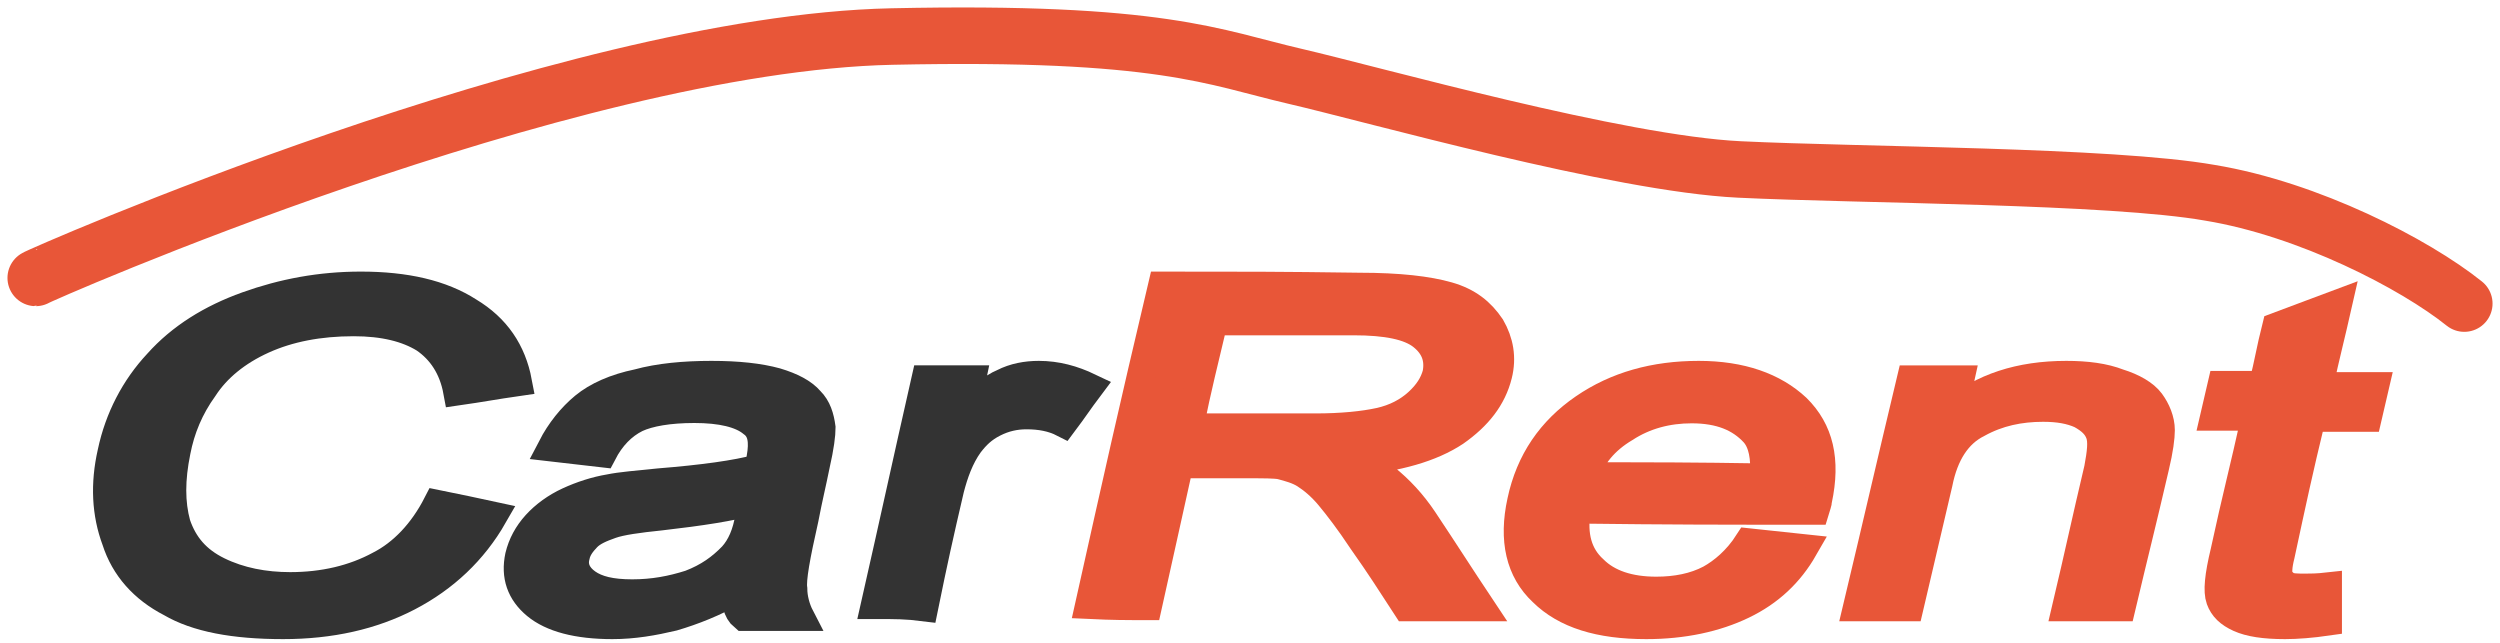 <svg width="140" height="36" viewBox="0 0 140 36" fill="none" xmlns="http://www.w3.org/2000/svg">
<path d="M24.483 28.228C25.773 28.491 26.419 28.623 27.629 28.886C26.499 30.858 24.886 32.37 22.869 33.422C20.853 34.474 18.513 35 15.851 35C13.109 35 11.011 34.605 9.559 33.751C8.027 32.962 6.978 31.779 6.494 30.266C5.929 28.754 5.849 27.111 6.252 25.336C6.655 23.429 7.543 21.72 8.833 20.339C10.124 18.893 11.818 17.841 13.835 17.118C15.851 16.395 17.949 16 20.207 16C22.708 16 24.725 16.46 26.257 17.446C27.79 18.367 28.677 19.682 29 21.391C27.629 21.588 26.983 21.72 25.612 21.917C25.37 20.602 24.725 19.616 23.757 18.959C22.789 18.367 21.498 18.038 19.804 18.038C17.868 18.038 16.174 18.367 14.722 19.024C13.27 19.682 12.141 20.602 11.415 21.72C10.608 22.837 10.124 24.021 9.882 25.27C9.559 26.848 9.559 28.163 9.882 29.346C10.285 30.529 11.011 31.384 12.221 31.976C13.431 32.568 14.803 32.831 16.255 32.831C18.11 32.831 19.804 32.436 21.256 31.647C22.547 30.99 23.676 29.806 24.483 28.228Z" fill="#333333"/>
<path d="M24.483 28.228C25.773 28.491 26.419 28.623 27.629 28.886C26.499 30.858 24.886 32.37 22.869 33.422C20.853 34.474 18.513 35 15.851 35C13.109 35 11.011 34.605 9.559 33.751C8.027 32.962 6.978 31.779 6.494 30.266C5.929 28.754 5.849 27.111 6.252 25.336C6.655 23.429 7.543 21.72 8.833 20.339C10.124 18.893 11.818 17.841 13.835 17.118C15.851 16.395 17.949 16 20.207 16C22.708 16 24.725 16.46 26.257 17.446C27.79 18.367 28.677 19.682 29 21.391C27.629 21.588 26.983 21.72 25.612 21.917C25.37 20.602 24.725 19.616 23.757 18.959C22.789 18.367 21.498 18.038 19.804 18.038C17.868 18.038 16.174 18.367 14.722 19.024C13.27 19.682 12.141 20.602 11.415 21.72C10.608 22.837 10.124 24.021 9.882 25.27C9.559 26.848 9.559 28.163 9.882 29.346C10.285 30.529 11.011 31.384 12.221 31.976C13.431 32.568 14.803 32.83 16.255 32.83C18.11 32.83 19.804 32.436 21.256 31.647C22.547 30.99 23.676 29.806 24.483 28.228Z" stroke="#333333" stroke-width="1.582" stroke-miterlimit="10"/>
<path d="M41.255 33.037C39.99 33.757 38.803 34.215 37.696 34.542C36.589 34.804 35.482 35 34.296 35C32.319 35 30.895 34.608 30.025 33.888C29.155 33.168 28.839 32.252 29.076 31.14C29.234 30.486 29.551 29.897 30.025 29.374C30.5 28.851 31.132 28.392 31.844 28.065C32.556 27.738 33.347 27.477 34.138 27.346C34.77 27.215 35.64 27.149 36.906 27.019C39.357 26.822 41.255 26.561 42.441 26.234C42.52 25.907 42.599 25.71 42.599 25.645C42.758 24.729 42.678 24.075 42.125 23.682C41.492 23.159 40.385 22.897 38.883 22.897C37.459 22.897 36.352 23.093 35.64 23.421C34.849 23.813 34.217 24.467 33.742 25.383C32.556 25.252 32.002 25.187 30.895 25.056C31.37 24.14 32.002 23.355 32.714 22.766C33.426 22.178 34.454 21.72 35.719 21.458C36.906 21.131 38.329 21 39.831 21C41.334 21 42.52 21.131 43.469 21.392C44.339 21.654 44.972 21.981 45.367 22.439C45.763 22.832 45.921 23.355 46 23.944C46 24.336 45.921 24.991 45.684 26.037C45.446 27.215 45.288 27.804 45.051 29.047C44.577 31.14 44.339 32.449 44.418 32.972C44.418 33.495 44.577 34.084 44.814 34.542C43.548 34.542 42.916 34.542 41.65 34.542C41.255 34.215 41.176 33.692 41.255 33.037ZM42.125 28.065C40.939 28.392 39.278 28.654 36.984 28.916C35.719 29.047 34.77 29.178 34.217 29.374C33.663 29.57 33.189 29.766 32.872 30.093C32.556 30.421 32.319 30.748 32.24 31.14C32.081 31.729 32.319 32.252 32.872 32.645C33.426 33.037 34.217 33.234 35.403 33.234C36.589 33.234 37.617 33.037 38.645 32.71C39.673 32.318 40.385 31.794 41.018 31.14C41.492 30.617 41.809 29.897 41.967 28.916C41.967 28.523 42.046 28.392 42.125 28.065Z" fill="#333333"/>
<path d="M41.255 33.037C39.99 33.757 38.803 34.215 37.696 34.542C36.589 34.804 35.482 35 34.296 35C32.319 35 30.895 34.608 30.025 33.888C29.155 33.168 28.839 32.252 29.076 31.14C29.234 30.486 29.551 29.897 30.025 29.374C30.5 28.851 31.132 28.392 31.844 28.065C32.556 27.738 33.347 27.477 34.138 27.346C34.77 27.215 35.64 27.149 36.906 27.019C39.357 26.822 41.255 26.561 42.441 26.234C42.52 25.907 42.599 25.71 42.599 25.645C42.758 24.729 42.678 24.075 42.125 23.682C41.492 23.159 40.385 22.897 38.883 22.897C37.459 22.897 36.352 23.093 35.64 23.421C34.849 23.813 34.217 24.467 33.742 25.383C32.556 25.252 32.002 25.187 30.895 25.056C31.37 24.14 32.002 23.355 32.714 22.766C33.426 22.178 34.454 21.72 35.719 21.458C36.906 21.131 38.329 21 39.831 21C41.334 21 42.52 21.131 43.469 21.392C44.339 21.654 44.972 21.981 45.367 22.439C45.763 22.832 45.921 23.355 46 23.944C46 24.336 45.921 24.991 45.684 26.037C45.446 27.215 45.288 27.804 45.051 29.047C44.577 31.14 44.339 32.449 44.418 32.972C44.418 33.495 44.577 34.084 44.814 34.542C43.548 34.542 42.916 34.542 41.65 34.542C41.255 34.215 41.176 33.692 41.255 33.037ZM42.125 28.065C40.939 28.392 39.278 28.654 36.984 28.916C35.719 29.047 34.77 29.178 34.217 29.374C33.663 29.57 33.189 29.766 32.872 30.093C32.556 30.421 32.319 30.748 32.24 31.14C32.081 31.729 32.319 32.252 32.872 32.645C33.426 33.037 34.217 33.234 35.403 33.234C36.589 33.234 37.617 33.037 38.645 32.71C39.673 32.318 40.385 31.794 41.018 31.14C41.492 30.617 41.809 29.897 41.967 28.916C41.967 28.523 42.046 28.392 42.125 28.065Z" stroke="#333333" stroke-width="1.582" stroke-miterlimit="10"/>
<path d="M49 33.875C50.147 28.812 50.681 26.312 51.828 21.25C52.898 21.25 53.433 21.25 54.427 21.25C54.274 22 54.197 22.375 53.968 23.188C54.809 22.312 55.573 21.688 56.185 21.438C56.796 21.125 57.484 21 58.172 21C59.166 21 60.083 21.25 61 21.688C60.389 22.5 60.159 22.875 59.548 23.688C58.936 23.375 58.248 23.25 57.484 23.25C56.873 23.25 56.261 23.375 55.65 23.688C55.038 24 54.656 24.375 54.274 24.875C53.739 25.625 53.433 26.5 53.204 27.375C52.592 30 52.287 31.375 51.752 34C50.758 33.875 50.147 33.875 49 33.875Z" fill="#333333"/>
<path d="M49 33.875C50.147 28.812 50.681 26.312 51.828 21.25C52.898 21.25 53.433 21.25 54.427 21.25C54.274 22 54.197 22.375 53.968 23.188C54.809 22.312 55.573 21.688 56.185 21.438C56.796 21.125 57.484 21 58.172 21C59.166 21 60.083 21.25 61 21.688C60.389 22.5 60.159 22.875 59.548 23.688C58.936 23.375 58.248 23.25 57.484 23.25C56.873 23.25 56.261 23.375 55.65 23.688C55.038 24 54.656 24.375 54.274 24.875C53.739 25.625 53.433 26.5 53.204 27.375C52.592 30 52.287 31.375 51.752 34C50.758 33.875 50.147 33.875 49 33.875Z" stroke="#333333" stroke-width="1.582" stroke-miterlimit="10"/>
<path d="M61 33.872C62.601 26.698 63.401 23.11 65.082 16C69.484 16 71.725 16 76.126 16.064C78.367 16.064 79.968 16.256 81.088 16.576C82.209 16.897 82.929 17.473 83.49 18.306C83.97 19.139 84.13 20.036 83.89 20.996C83.57 22.278 82.769 23.302 81.489 24.199C80.128 25.096 78.287 25.608 75.806 25.865C76.607 26.185 77.167 26.441 77.567 26.762C78.367 27.402 79.088 28.171 79.728 29.132C81.008 31.053 81.649 32.078 82.929 34C81.249 34 80.448 34 78.767 34C77.807 32.527 77.327 31.758 76.287 30.285C75.566 29.196 74.926 28.363 74.446 27.787C73.966 27.21 73.485 26.826 73.085 26.569C72.685 26.313 72.205 26.185 71.725 26.057C71.404 25.993 70.764 25.993 69.884 25.993C68.363 25.993 67.563 25.993 66.042 25.993C65.322 29.196 65.002 30.733 64.281 33.936C63.001 33.936 62.361 33.936 61 33.872ZM66.602 23.943C69.404 23.943 70.844 23.943 73.645 23.943C75.166 23.943 76.367 23.815 77.247 23.623C78.127 23.431 78.848 23.046 79.408 22.534C79.968 22.021 80.288 21.509 80.448 20.932C80.608 20.1 80.368 19.395 79.648 18.819C78.928 18.242 77.647 17.986 75.806 17.986C72.685 17.986 71.084 17.986 67.963 17.986C67.403 20.356 67.083 21.573 66.602 23.943Z" fill="#E85638"/>
<path d="M61 33.872C62.601 26.698 63.401 23.11 65.082 16C69.484 16 71.725 16 76.126 16.064C78.367 16.064 79.968 16.256 81.088 16.576C82.209 16.897 82.929 17.473 83.49 18.306C83.97 19.139 84.13 20.036 83.89 20.996C83.57 22.278 82.769 23.302 81.489 24.199C80.128 25.096 78.287 25.608 75.806 25.865C76.607 26.185 77.167 26.441 77.567 26.762C78.367 27.402 79.088 28.171 79.728 29.132C81.008 31.053 81.649 32.078 82.929 34C81.249 34 80.448 34 78.767 34C77.807 32.527 77.327 31.758 76.287 30.285C75.566 29.196 74.926 28.363 74.446 27.787C73.966 27.21 73.485 26.826 73.085 26.569C72.685 26.313 72.205 26.185 71.725 26.057C71.404 25.993 70.764 25.993 69.884 25.993C68.363 25.993 67.563 25.993 66.042 25.993C65.322 29.196 65.002 30.733 64.281 33.936C63.001 33.936 62.361 33.936 61 33.872ZM66.602 23.943C69.404 23.943 70.844 23.943 73.645 23.943C75.166 23.943 76.367 23.815 77.247 23.623C78.127 23.431 78.848 23.046 79.408 22.534C79.968 22.021 80.288 21.509 80.448 20.932C80.608 20.1 80.368 19.395 79.648 18.819C78.928 18.242 77.647 17.986 75.806 17.986C72.685 17.986 71.084 17.986 67.963 17.986C67.403 20.356 67.083 21.573 66.602 23.943Z" stroke="#E85638" stroke-width="1.582" stroke-miterlimit="10"/>
<path d="M97.911 30.377C99.103 30.509 99.739 30.576 101.01 30.708C100.215 32.094 99.103 33.151 97.593 33.877C96.083 34.604 94.255 35 92.189 35C89.566 35 87.659 34.406 86.387 33.151C85.116 31.962 84.718 30.245 85.195 28.066C85.672 25.821 86.864 24.104 88.692 22.849C90.52 21.594 92.665 21 95.129 21C97.513 21 99.341 21.66 100.613 22.849C101.884 24.104 102.282 25.755 101.805 28C101.805 28.132 101.725 28.33 101.646 28.594C96.321 28.594 93.619 28.594 88.294 28.528C88.056 29.981 88.374 31.104 89.248 31.896C90.043 32.689 91.235 33.085 92.745 33.085C93.858 33.085 94.891 32.887 95.765 32.425C96.48 32.028 97.275 31.368 97.911 30.377ZM88.771 26.679C92.745 26.679 94.732 26.679 98.785 26.745C98.864 25.623 98.706 24.764 98.229 24.236C97.434 23.377 96.321 22.915 94.732 22.915C93.381 22.915 92.109 23.245 90.997 23.972C89.884 24.632 89.089 25.557 88.771 26.679Z" fill="#E85638"/>
<path d="M97.911 30.377C99.103 30.509 99.739 30.576 101.01 30.708C100.215 32.094 99.103 33.151 97.593 33.877C96.083 34.604 94.255 35 92.189 35C89.566 35 87.659 34.406 86.387 33.151C85.116 31.962 84.718 30.245 85.195 28.066C85.672 25.821 86.864 24.104 88.692 22.849C90.52 21.594 92.665 21 95.129 21C97.513 21 99.341 21.66 100.613 22.849C101.884 24.104 102.282 25.755 101.805 28C101.805 28.132 101.725 28.33 101.646 28.594C96.321 28.594 93.619 28.594 88.294 28.528C88.056 29.981 88.374 31.104 89.248 31.896C90.043 32.689 91.235 33.085 92.745 33.085C93.858 33.085 94.891 32.887 95.765 32.425C96.48 32.028 97.275 31.368 97.911 30.377ZM88.771 26.679C92.745 26.679 94.732 26.679 98.785 26.745C98.864 25.623 98.706 24.764 98.229 24.236C97.434 23.377 96.321 22.915 94.732 22.915C93.381 22.915 92.109 23.245 90.997 23.972C89.884 24.632 89.089 25.557 88.771 26.679Z" stroke="#E85638" stroke-width="1.582" stroke-miterlimit="10"/>
<path d="M104 34C105.22 28.888 105.789 26.364 107.01 21.252C108.148 21.252 108.718 21.252 109.775 21.252C109.612 22.01 109.531 22.325 109.368 23.082C110.995 21.694 113.11 21 115.713 21C116.852 21 117.828 21.126 118.641 21.442C119.455 21.694 120.105 22.073 120.431 22.515C120.756 22.956 121 23.524 121 24.092C121 24.471 120.919 25.165 120.675 26.175C119.943 29.33 119.536 30.908 118.804 34C117.584 34 116.933 34 115.713 34C116.445 30.908 116.77 29.33 117.502 26.238C117.665 25.354 117.746 24.723 117.584 24.282C117.421 23.84 117.096 23.524 116.526 23.209C115.957 22.956 115.306 22.83 114.411 22.83C113.11 22.83 111.89 23.082 110.751 23.714C109.612 24.282 108.88 25.418 108.555 27.058C107.904 29.835 107.579 31.223 106.928 34C105.871 34 105.22 34 104 34Z" fill="#E85638"/>
<path d="M104 34C105.22 28.888 105.789 26.364 107.01 21.252C108.148 21.252 108.718 21.252 109.775 21.252C109.612 22.01 109.531 22.325 109.368 23.082C110.995 21.694 113.11 21 115.713 21C116.852 21 117.828 21.126 118.641 21.442C119.455 21.694 120.105 22.073 120.431 22.515C120.756 22.956 121 23.524 121 24.092C121 24.471 120.919 25.165 120.675 26.175C119.943 29.33 119.536 30.908 118.804 34C117.584 34 116.933 34 115.713 34C116.445 30.908 116.77 29.33 117.502 26.238C117.665 25.354 117.746 24.723 117.584 24.282C117.421 23.84 117.096 23.524 116.526 23.209C115.957 22.956 115.306 22.83 114.411 22.83C113.11 22.83 111.89 23.082 110.751 23.714C109.612 24.282 108.88 25.418 108.555 27.058C107.904 29.835 107.579 31.223 106.928 34C105.871 34 105.22 34 104 34Z" stroke="#E85638" stroke-width="1.582" stroke-miterlimit="10"/>
<path d="M130.358 32.848C130.358 33.63 130.358 34.022 130.358 34.804C129.45 34.935 128.624 35 127.963 35C126.807 35 125.982 34.87 125.404 34.609C124.826 34.348 124.495 34.022 124.33 33.565C124.165 33.109 124.248 32.261 124.578 30.891C125.239 27.826 125.651 26.326 126.312 23.326C125.404 23.326 124.908 23.326 124 23.326C124.165 22.609 124.248 22.283 124.413 21.565C125.321 21.565 125.817 21.565 126.725 21.565C127.055 20.261 127.138 19.609 127.468 18.304C128.872 17.783 129.532 17.522 130.936 17C130.523 18.826 130.275 19.739 129.862 21.63C131.101 21.63 131.761 21.63 133 21.63C132.835 22.348 132.752 22.674 132.587 23.391C131.349 23.391 130.688 23.391 129.45 23.391C128.706 26.456 128.376 28.022 127.716 31.087C127.55 31.739 127.55 32.13 127.633 32.326C127.716 32.522 127.881 32.652 128.046 32.783C128.294 32.913 128.624 32.913 129.119 32.913C129.367 32.913 129.78 32.913 130.358 32.848Z" fill="#E85638"/>
<path d="M130.358 32.848C130.358 33.63 130.358 34.022 130.358 34.804C129.45 34.935 128.624 35 127.963 35C126.807 35 125.982 34.87 125.404 34.609C124.826 34.348 124.495 34.022 124.33 33.565C124.165 33.109 124.248 32.261 124.578 30.891C125.239 27.826 125.651 26.326 126.312 23.326C125.404 23.326 124.908 23.326 124 23.326C124.165 22.609 124.248 22.283 124.413 21.565C125.321 21.565 125.817 21.565 126.725 21.565C127.055 20.261 127.138 19.609 127.468 18.304C128.872 17.783 129.532 17.522 130.936 17C130.523 18.826 130.275 19.739 129.862 21.63C131.101 21.63 131.761 21.63 133 21.63C132.835 22.348 132.752 22.674 132.587 23.391C131.349 23.391 130.688 23.391 129.45 23.391C128.706 26.456 128.376 28.022 127.716 31.087C127.55 31.739 127.55 32.13 127.633 32.326C127.716 32.522 127.881 32.652 128.046 32.783C128.294 32.913 128.624 32.913 129.119 32.913C129.367 32.913 129.78 32.913 130.358 32.848Z" stroke="#E85638" stroke-width="1.582" stroke-miterlimit="10"/>
<path d="M2.001 15.563C1.842 15.563 31.59 2.437 49.945 2.046C65.056 1.719 67.983 3.221 72.492 4.266C77.002 5.311 90.61 9.164 97.414 9.49C104.139 9.817 118.221 9.817 123.759 10.796C129.297 11.71 135.231 14.78 138 17" stroke="#E85638" stroke-width="3.165" stroke-miterlimit="10" stroke-linecap="round"/>
</svg>
